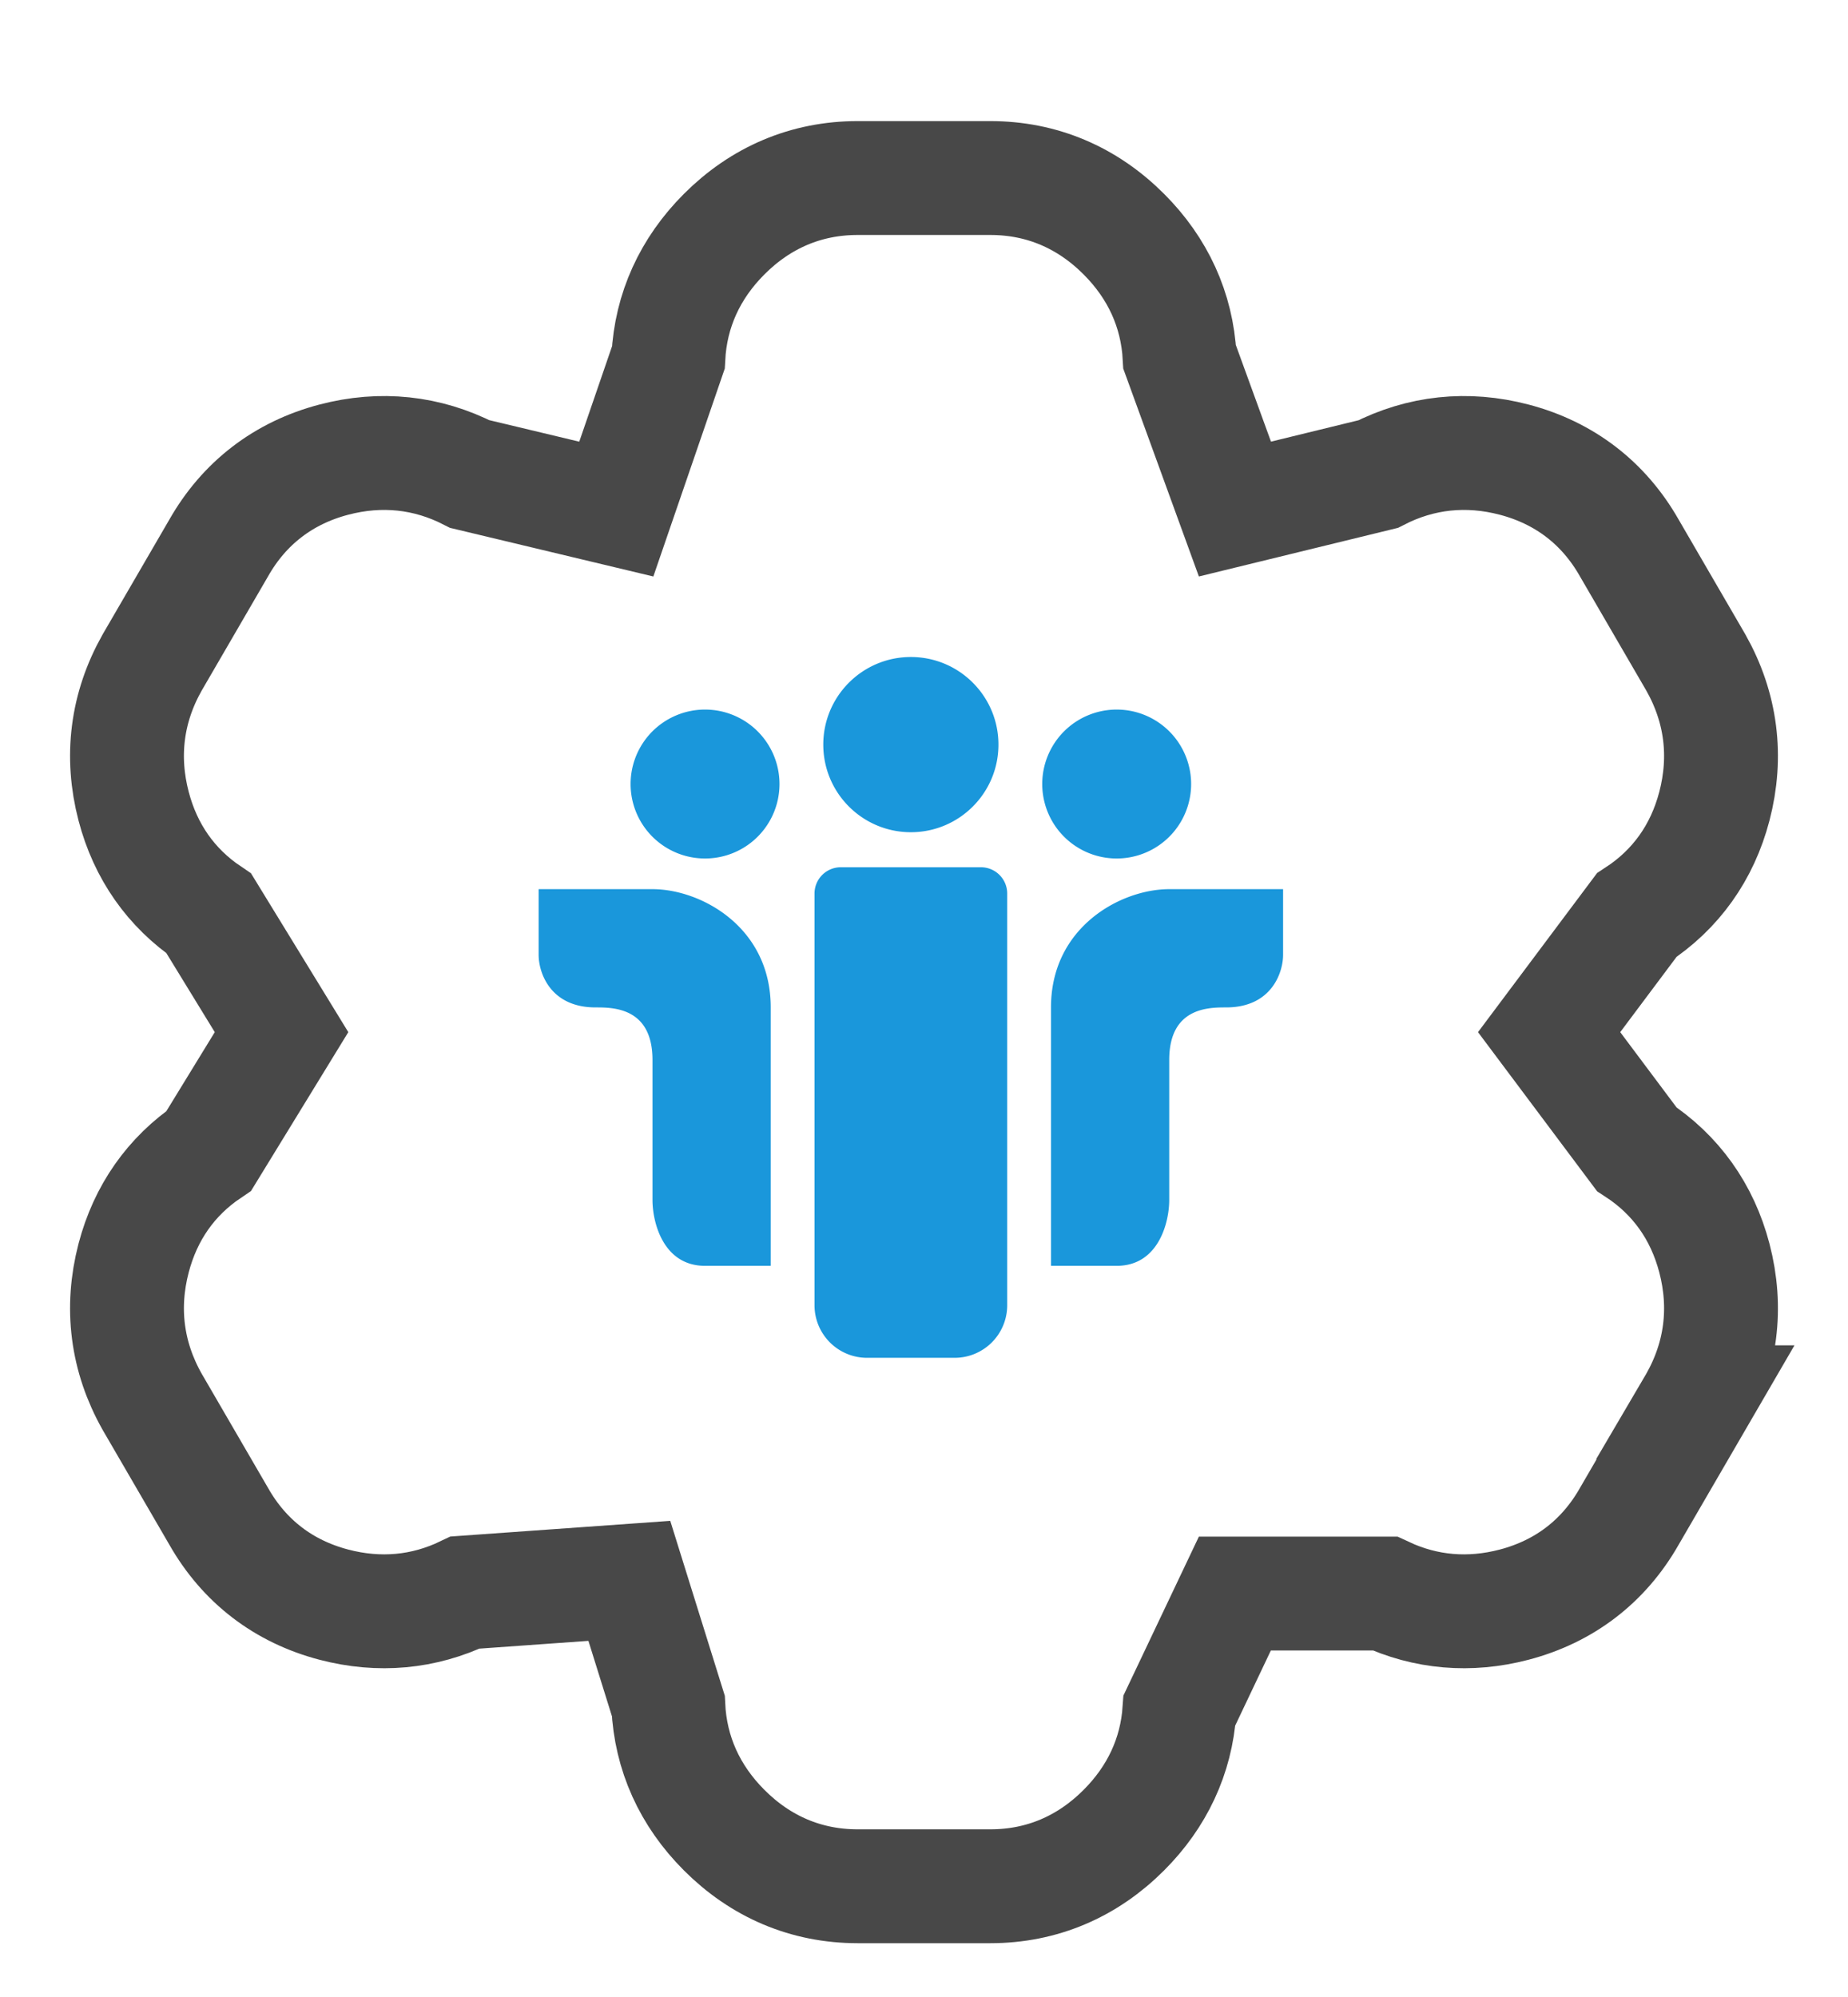 <svg width="211" height="228" fill="none" xmlns="http://www.w3.org/2000/svg"><g filter="url(#filter0_d)"><path d="M182.413 132.247c3.629 2.054 5.976 5.115 7.041 9.183 1.065 4.068.572 7.919-1.479 11.553l-7.573 13.034c-2.051 3.634-5.108 5.984-9.171 7.05-4.062 1.066-7.908.573-11.537-1.481h-22.808l-8.667 18.247c0 4.108-1.499 7.663-4.496 10.664-2.998 3.002-6.548 4.503-10.65 4.503H97.927c-4.102 0-7.652-1.501-10.65-4.503-2.997-3.001-4.496-6.556-4.496-10.664l-6.252-20.044-25.223 1.797c-3.63 2.054-7.475 2.547-11.537 1.481-4.063-1.066-7.12-3.416-9.17-7.05l-7.574-13.034c-2.051-3.634-2.544-7.485-1.479-11.553 1.065-4.068 3.412-7.129 7.04-9.183L39.77 114 28.587 95.753c-3.63-2.054-5.976-5.115-7.041-9.183-1.065-4.069-.572-7.92 1.48-11.553l7.572-13.034c2.051-3.634 5.108-5.984 9.17-7.05 4.063-1.066 7.909-.573 11.538 1.481l23.291 5.57 8.184-23.817c0-4.108 1.499-7.663 4.496-10.664C90.275 24.5 93.825 23 97.927 23h15.146c4.102 0 7.652 1.5 10.65 4.503 2.997 3.001 4.496 6.556 4.496 10.664l8.667 23.816 22.808-5.569c3.629-2.054 7.475-2.547 11.537-1.481 4.063 1.066 7.12 3.416 9.171 7.05l7.573 13.034c2.051 3.634 2.544 7.484 1.479 11.553-1.065 4.068-3.412 7.129-7.041 9.183L168.754 114l13.659 18.247z" fill="#fff"/><path d="M193.595 156.249l.021-.036.019-.035c2.889-5.117 3.596-10.706 2.107-16.394-1.38-5.272-4.395-9.507-8.872-12.43L176.874 114l9.996-13.354c4.477-2.923 7.492-7.158 8.872-12.43 1.489-5.688.782-11.277-2.107-16.394l-.019-.035-.021-.036-7.554-13c-2.922-5.155-7.424-8.6-13.159-10.105-5.372-1.41-10.655-.855-15.535 1.65l-16.345 3.991-6.316-17.357c-.291-5.383-2.488-10.14-6.364-14.02-4.17-4.177-9.357-6.41-15.249-6.41H97.927c-5.892 0-11.079 2.233-15.249 6.41-3.891 3.896-6.09 8.675-6.367 14.084L70.368 54.29l-16.73-4c-4.876-2.5-10.154-3.052-15.52-1.643-5.735 1.505-10.237 4.95-13.159 10.104L17.405 71.75l-.02.035-.02.036c-2.889 5.117-3.596 10.706-2.107 16.394 1.35 5.16 4.267 9.326 8.589 12.242L32.145 114l-8.298 13.542c-4.322 2.916-7.238 7.082-8.59 12.242-1.488 5.688-.781 11.277 2.107 16.394l.02.035.02.036 7.555 13.001c2.922 5.155 7.424 8.599 13.16 10.104 5.172 1.358 10.263.894 14.99-1.38l18.747-1.336 4.45 14.265c.254 5.451 2.456 10.266 6.372 14.187 4.17 4.177 9.357 6.41 15.249 6.41h15.146c5.892 0 11.079-2.233 15.249-6.41 3.793-3.798 5.979-8.435 6.343-13.677l6.329-13.327h17.133c4.66 2.177 9.668 2.603 14.755 1.268 5.735-1.505 10.237-4.95 13.159-10.104l7.554-13.001z" stroke="#484848" stroke-width="13"/></g><path fill-rule="evenodd" clip-rule="evenodd" d="M104 95c5.523 0 10-4.477 10-10s-4.477-10-10-10-10 4.477-10 10 4.477 10 10 10zm-11 7a3 3 0 013-3h16a3 3 0 013 3v47a6 6 0 01-6 6H99a6 6 0 01-6-6v-47zm-18.5-.5h-13v7.5c0 2 1.3 6 6.5 6 2 0 6.5 0 6.5 6v16c0 2.5 1.2 7.5 6 7.5H88V115c0-9.2-8-13.5-13.5-13.5zm59 0h13v7.5c0 2-1.3 6-6.5 6-2 0-6.5 0-6.5 6v16c0 2.5-1.2 7.5-6 7.5H120V115c0-9.2 8-13.5 13.5-13.5zM89 89.5a8.5 8.5 0 11-17 0 8.5 8.5 0 0117 0zm38.5 8.5a8.5 8.5 0 100-17 8.5 8.5 0 000 17z" fill="#1A97DB"/><defs><filter id="filter0_d" x="5.133" y="10" width="200.734" height="214.69" filterUnits="userSpaceOnUse" color-interpolation-filters="sRGB"><feFlood flood-opacity="0" result="BackgroundImageFix"/><feColorMatrix in="SourceAlpha" values="0 0 0 0 0 0 0 0 0 0 0 0 0 0 0 0 0 0 127 0"/><feOffset dy="3.823"/><feGaussianBlur stdDeviation="1.434"/><feColorMatrix values="0 0 0 0 0 0 0 0 0 0 0 0 0 0 0 0 0 0 0.18 0"/><feBlend in2="BackgroundImageFix" result="effect1_dropShadow"/><feBlend in="SourceGraphic" in2="effect1_dropShadow" result="shape"/></filter></defs></svg>